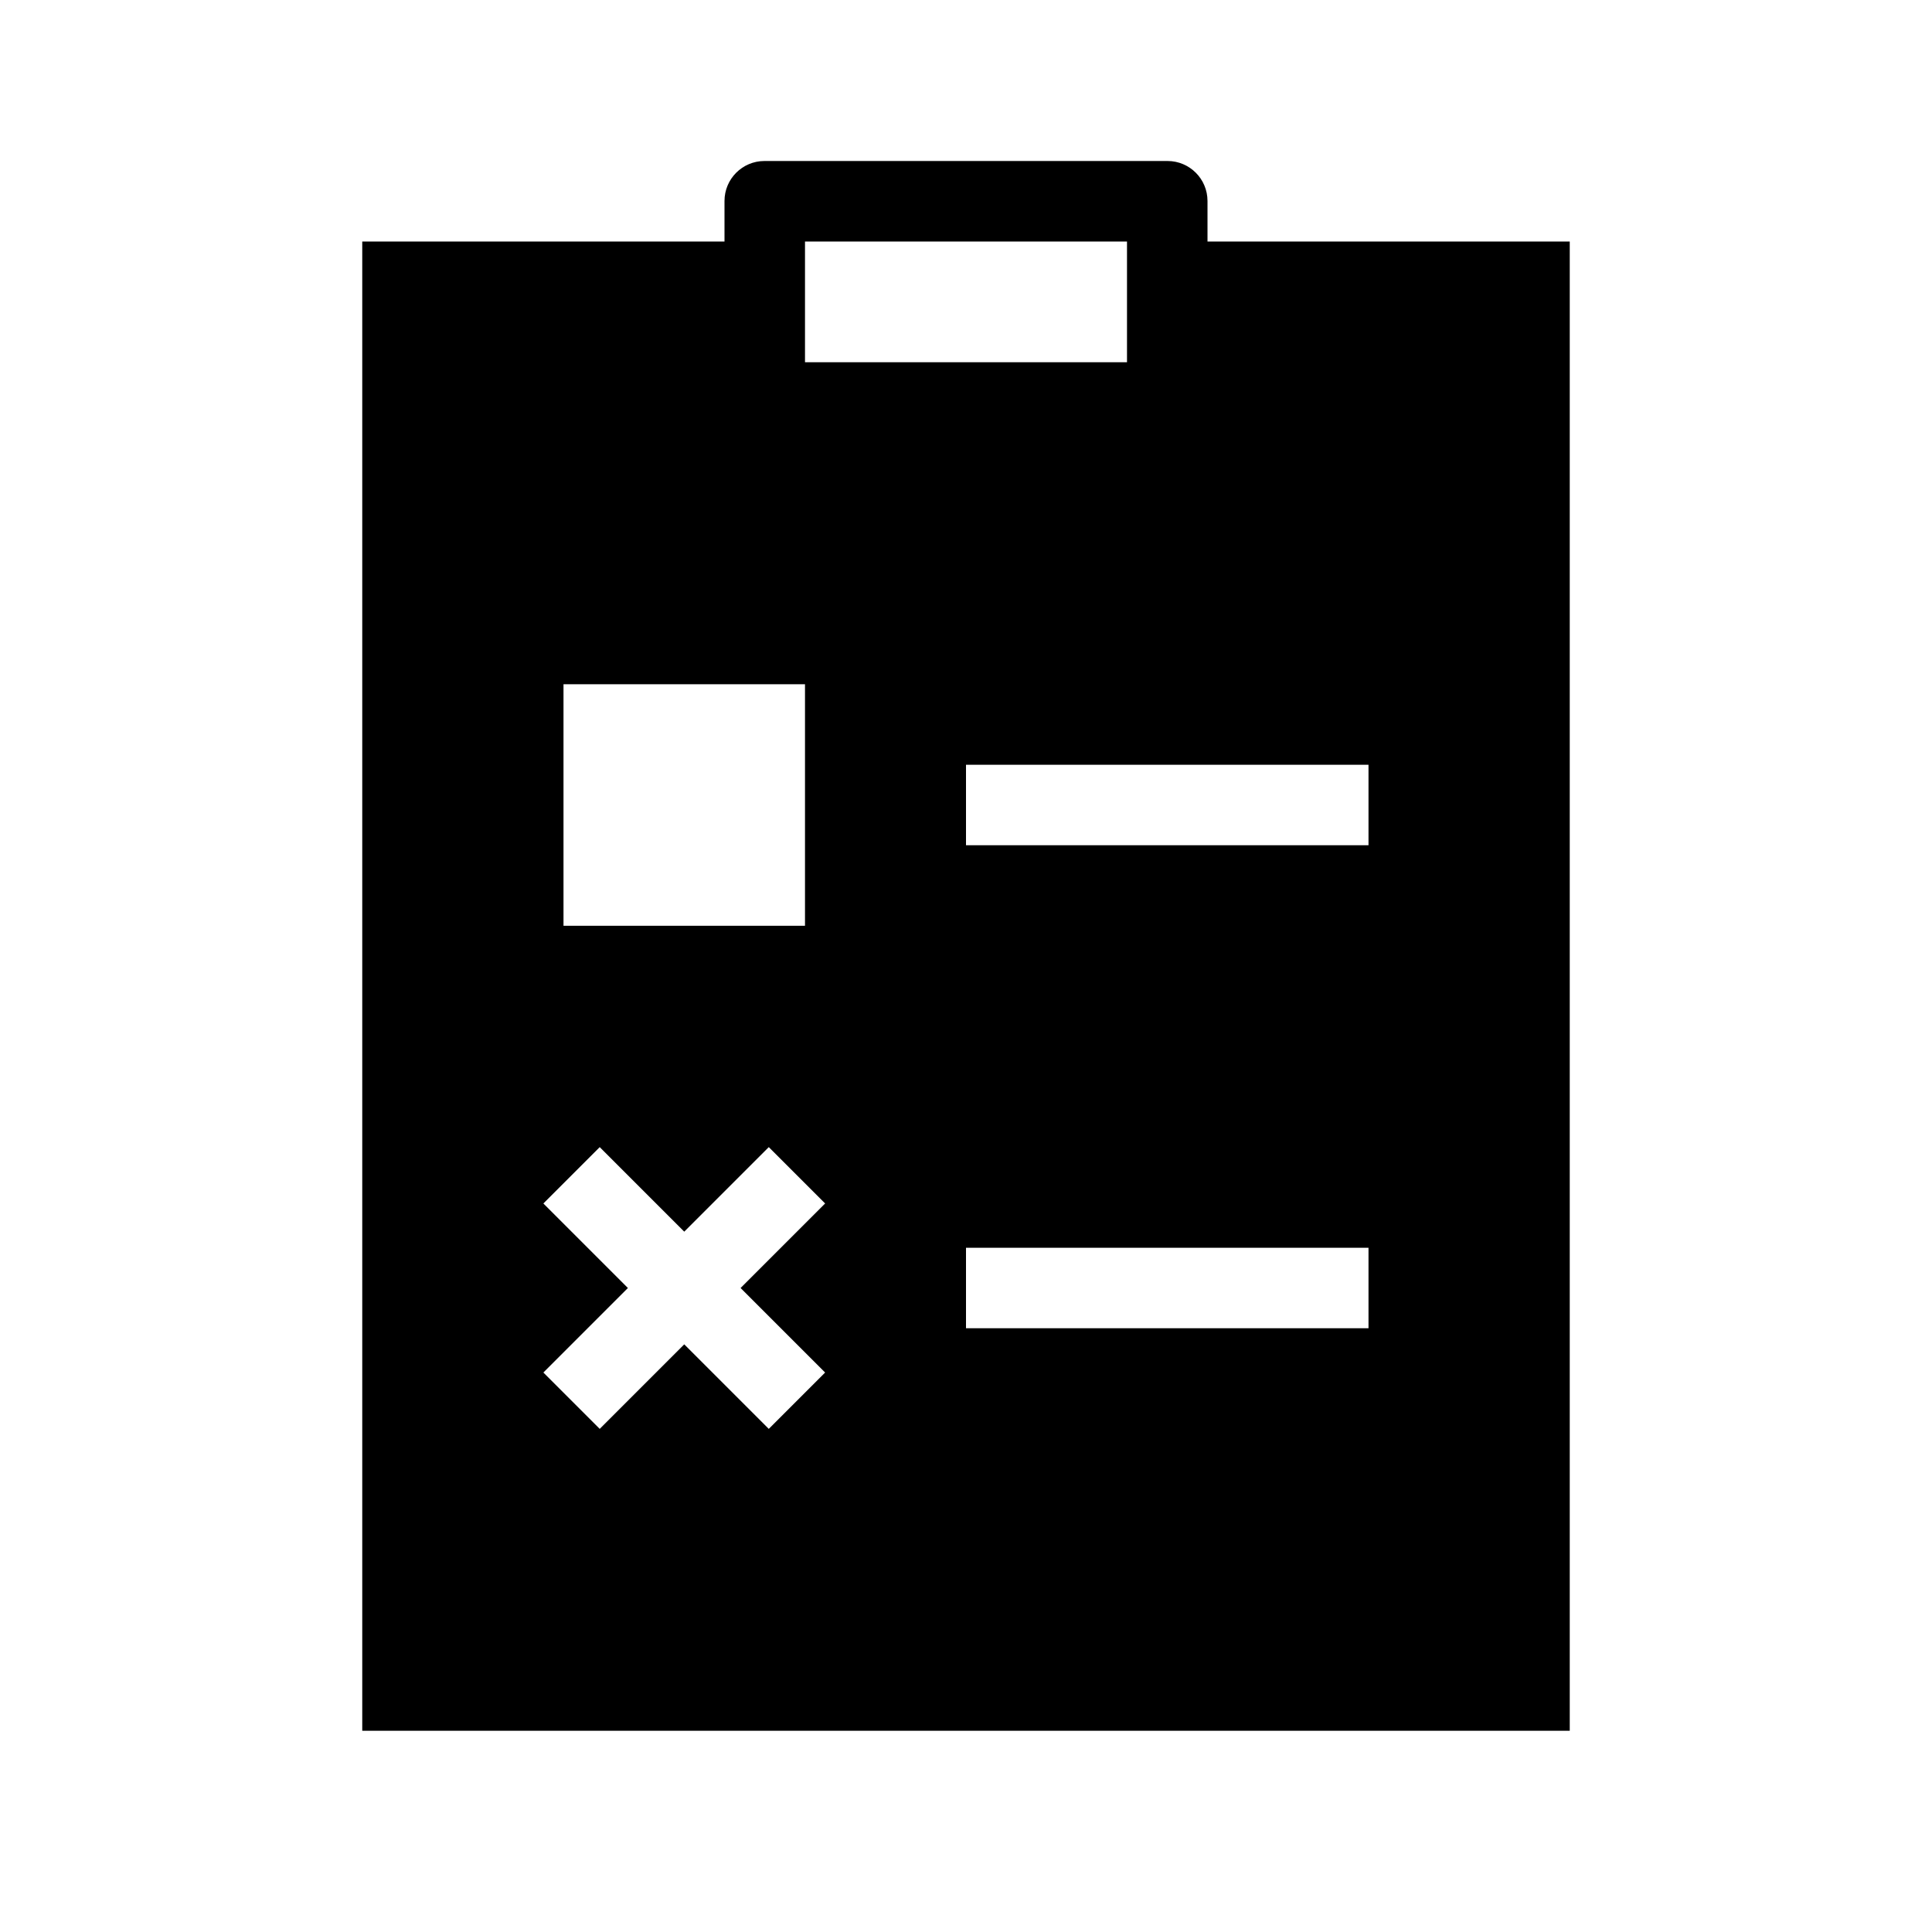 <?xml version="1.0" encoding="UTF-8"?><svg id="dpdhl_icons" xmlns="http://www.w3.org/2000/svg" viewBox="0 0 48 48"><path d="m39,43V6h-9v-1.007c0-.548-.445-.993-.993-.993h-10.014c-.548,0-.993.445-.993.993v1.007h-9v37h30ZM28,6v3h-8v-3h8Zm-8,17h-6v-6h6v6Zm14-2h-10v-2h10v2Zm0,12h-10v-2h10v2Zm-15.6-1l2.1,2.1-1.4,1.4-2.1-2.1-2.1,2.1-1.4-1.4,2.1-2.1-2.1-2.1,1.4-1.4,2.1,2.1,2.1-2.1,1.4,1.4-2.1,2.1Z"/></svg>